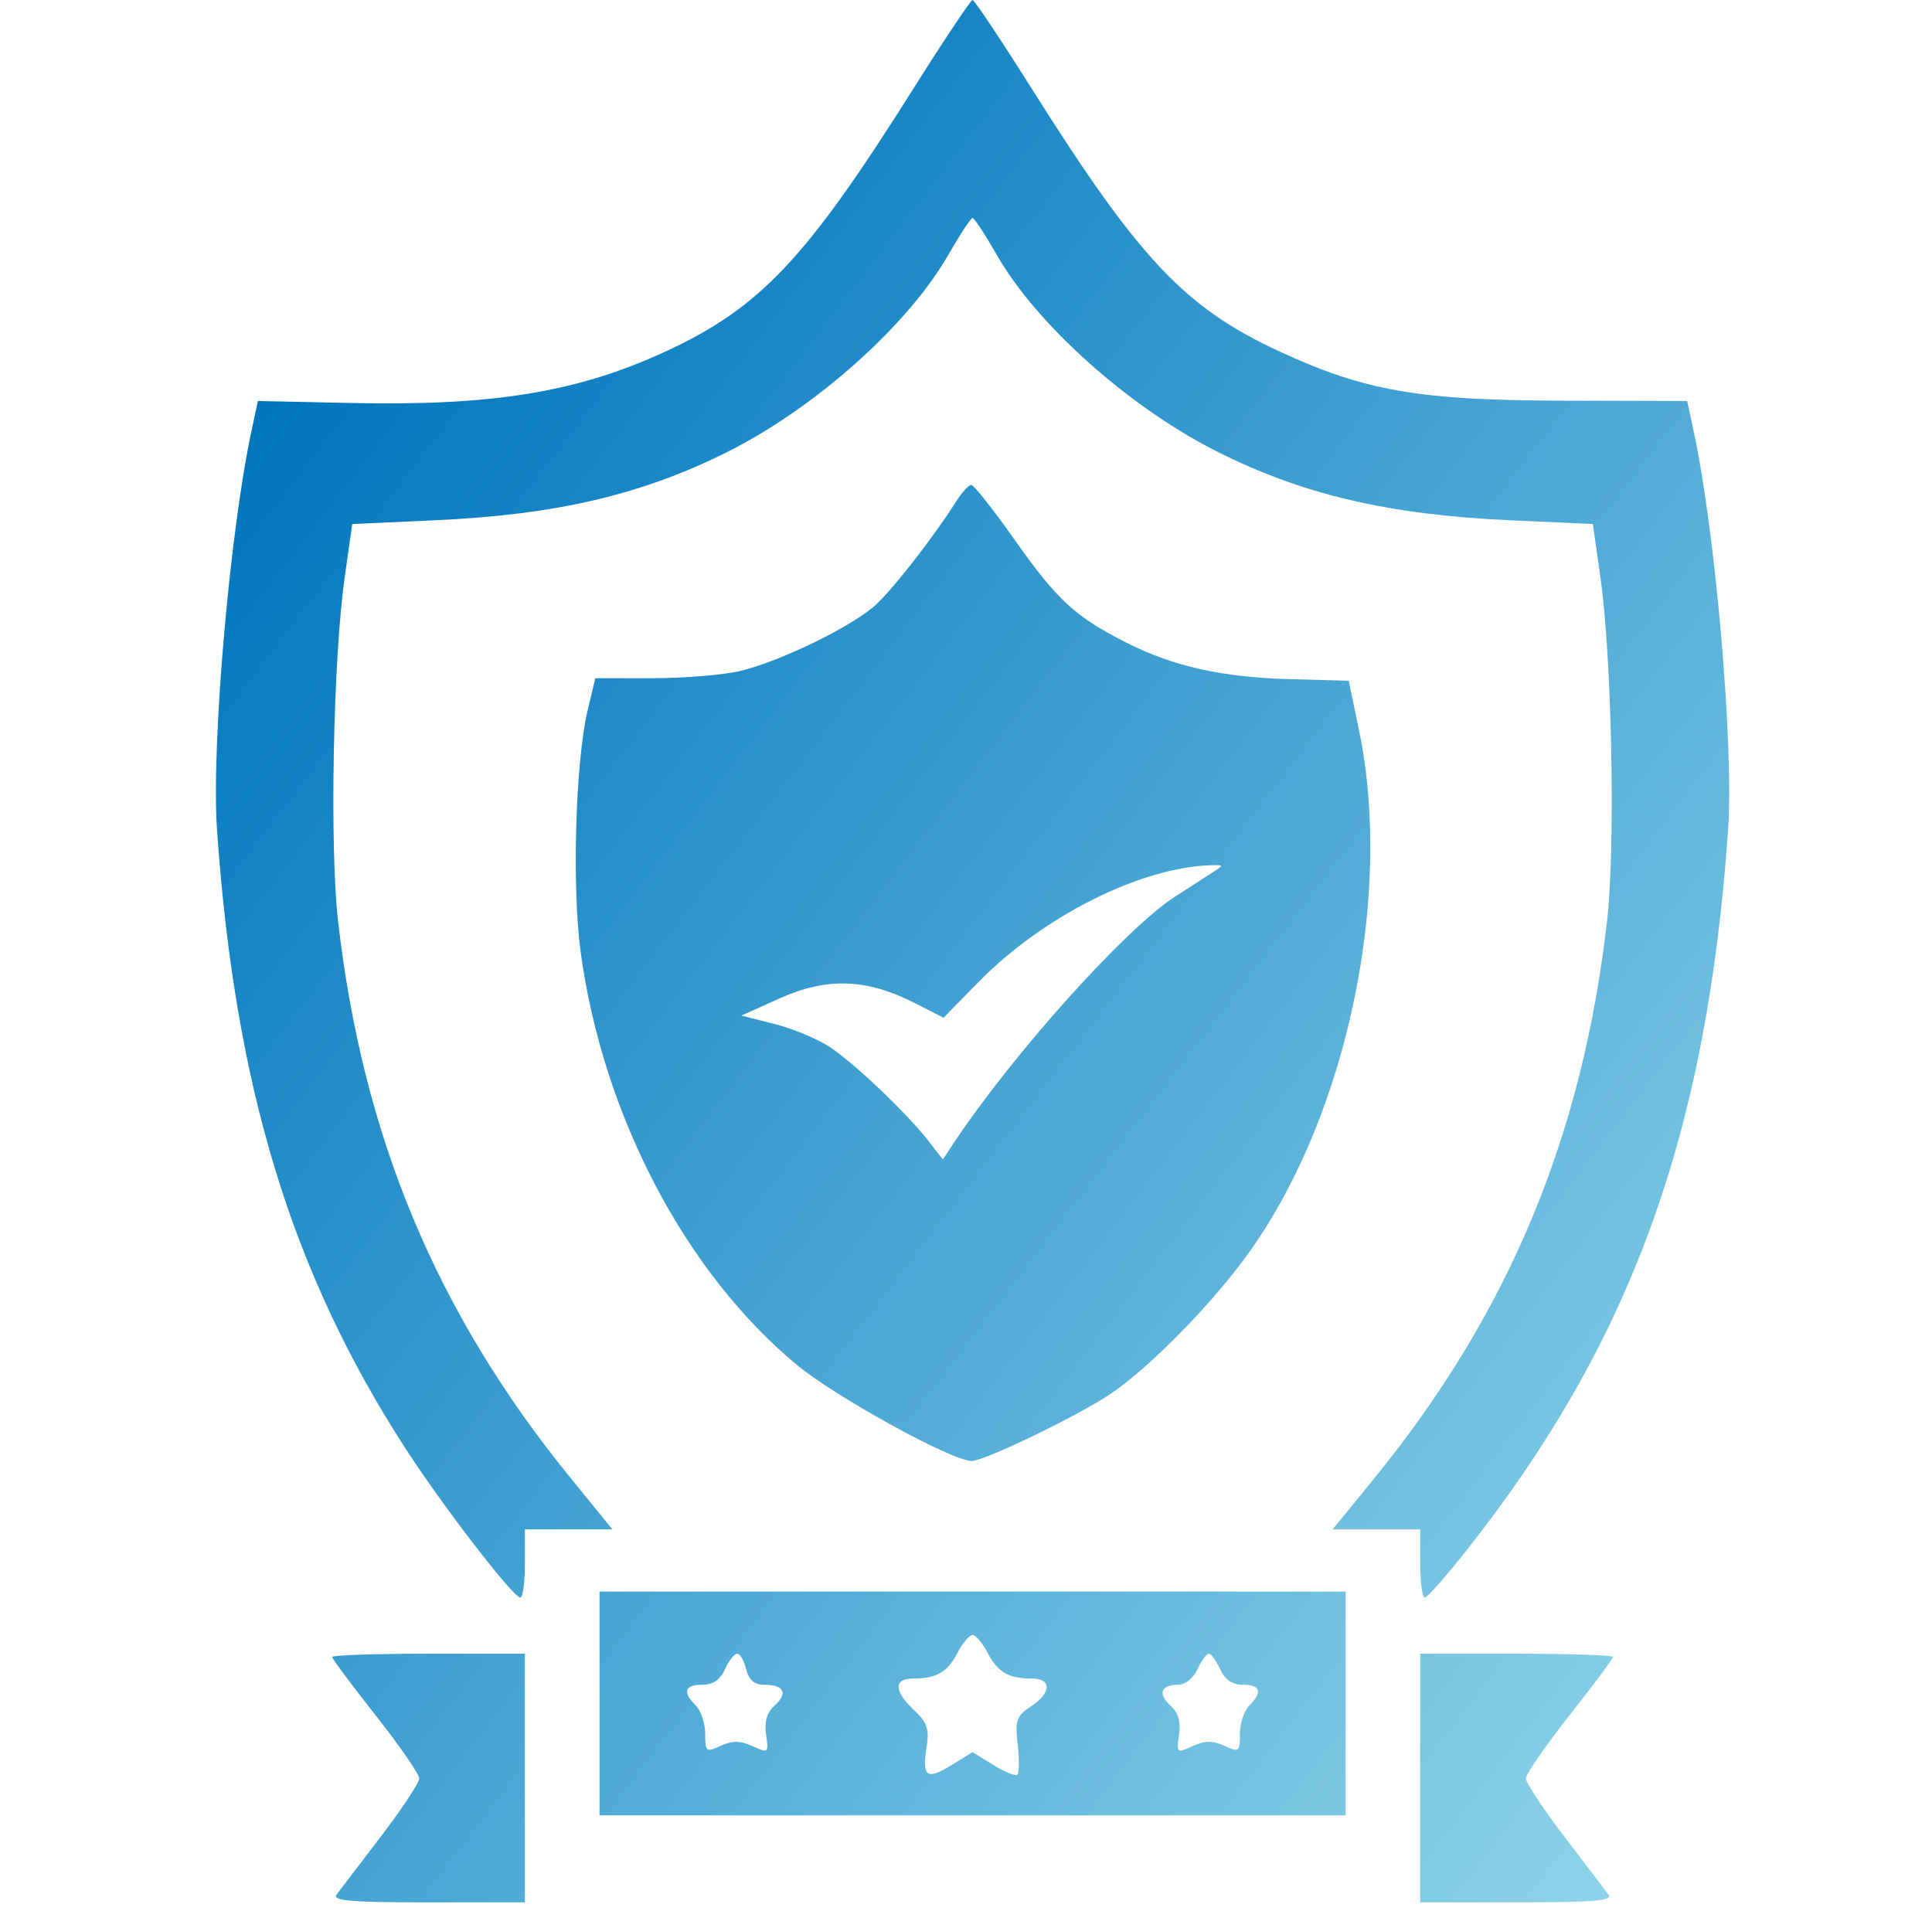 <svg width="93" height="92" viewBox="0 0 93 92" fill="none" xmlns="http://www.w3.org/2000/svg">
<path fill-rule="evenodd" clip-rule="evenodd" d="M43.97 4.265C38.786 12.493 36.596 14.815 32.021 16.929C27.805 18.877 23.721 19.546 16.94 19.401L12.415 19.304L12.1 20.774C11.049 25.683 10.166 35.923 10.447 39.954C11.308 52.296 14.012 61.195 19.476 69.665C21.272 72.45 24.684 76.886 25.043 76.904C25.166 76.91 25.267 76.174 25.267 75.269V73.623H27.373H29.479L27.469 71.154C21.014 63.227 17.457 54.706 16.273 44.333C15.863 40.748 16.037 31.711 16.591 27.802L16.956 25.226L20.887 25.049C26.757 24.785 30.858 23.831 34.994 21.765C39.233 19.648 43.707 15.66 45.649 12.268C46.209 11.292 46.733 10.492 46.816 10.492C46.898 10.492 47.43 11.303 47.997 12.294C49.925 15.66 54.414 19.655 58.637 21.765C62.774 23.831 66.874 24.785 72.744 25.049L76.675 25.226L77.04 27.802C77.594 31.711 77.768 40.748 77.359 44.333C76.174 54.706 72.617 63.227 66.163 71.154L64.152 73.623H66.258H68.364V75.269C68.364 76.174 68.465 76.91 68.588 76.904C68.712 76.898 69.632 75.854 70.633 74.585C78.536 64.562 82.167 54.545 83.184 39.954C83.465 35.92 82.581 25.662 81.53 20.774L81.214 19.304L75.163 19.288C68.301 19.269 65.695 18.816 61.621 16.934C57.035 14.815 54.848 12.499 49.662 4.265C48.184 1.919 46.903 0 46.816 0C46.728 0 45.447 1.919 43.97 4.265ZM46.008 24.167C44.95 25.837 43.049 28.283 42.177 29.098C41.074 30.129 37.598 31.829 35.631 32.3C34.828 32.492 32.931 32.649 31.414 32.649H28.656L28.285 34.206C27.699 36.665 27.526 42.725 27.953 45.849C29.025 53.692 32.985 61.25 38.356 65.704C40.222 67.252 45.822 70.331 46.77 70.331C47.401 70.331 52.002 68.103 53.504 67.07C55.482 65.709 58.492 62.611 60.224 60.153C64.876 53.55 67.061 43.044 65.421 35.166L64.922 32.771L62.079 32.694C58.821 32.605 56.483 32.082 54.227 30.941C51.765 29.694 50.894 28.894 48.866 26.02C47.827 24.548 46.876 23.344 46.753 23.344C46.631 23.344 46.295 23.714 46.008 24.167ZM58.38 41.992C58.073 42.188 57.253 42.718 56.556 43.169C54.148 44.728 48.734 50.764 45.876 55.075L45.385 55.816L44.687 54.918C43.648 53.582 41.124 51.182 39.932 50.395C39.356 50.015 38.166 49.52 37.287 49.296L35.688 48.889L37.556 48.05C39.797 47.045 41.709 47.109 43.984 48.264L45.42 48.994L47.092 47.286C50.211 44.099 54.923 41.737 58.338 41.65C58.913 41.636 58.914 41.65 58.38 41.992ZM28.859 82.003V87.39H46.816H64.773V82.003V76.616H46.816H28.859V82.003ZM47.545 79.573C48.027 80.503 48.551 80.806 49.683 80.806C50.643 80.806 50.611 81.501 49.623 82.148C48.928 82.604 48.856 82.809 48.987 83.967C49.068 84.684 49.063 85.342 48.976 85.429C48.89 85.516 48.368 85.308 47.817 84.967L46.816 84.349L45.814 84.967C44.611 85.711 44.374 85.547 44.6 84.127C44.743 83.231 44.642 82.929 43.998 82.325C43.027 81.414 43.007 80.806 43.948 80.806C45.081 80.806 45.605 80.503 46.086 79.573C46.331 79.099 46.66 78.711 46.816 78.711C46.972 78.711 47.3 79.099 47.545 79.573ZM15.99 79.767C15.99 79.854 16.933 81.12 18.085 82.581C19.237 84.042 20.18 85.406 20.18 85.614C20.18 85.821 19.348 87.08 18.332 88.411C17.316 89.742 16.357 91 16.2 91.206C15.976 91.501 16.9 91.58 20.592 91.58H25.267V85.594V79.609H20.629C18.077 79.609 15.99 79.68 15.99 79.767ZM35.919 80.357C36.052 80.888 36.309 81.105 36.804 81.105C37.744 81.105 37.94 81.518 37.283 82.112C36.913 82.447 36.786 82.886 36.877 83.509C37.007 84.392 36.989 84.407 36.227 84.06C35.635 83.79 35.26 83.786 34.695 84.043C33.986 84.367 33.947 84.337 33.947 83.472C33.947 82.97 33.745 82.357 33.498 82.11C32.841 81.454 32.947 81.105 33.803 81.105C34.318 81.105 34.666 80.867 34.899 80.357C35.086 79.945 35.35 79.609 35.485 79.609C35.62 79.609 35.815 79.945 35.919 80.357ZM58.733 80.357C58.965 80.867 59.313 81.105 59.828 81.105C60.684 81.105 60.79 81.454 60.134 82.11C59.887 82.357 59.685 82.97 59.685 83.472C59.685 84.337 59.646 84.367 58.937 84.043C58.371 83.786 57.996 83.79 57.405 84.06C56.643 84.407 56.625 84.392 56.755 83.509C56.846 82.886 56.718 82.447 56.348 82.112C55.719 81.543 55.879 81.105 56.716 81.105C57.052 81.105 57.449 80.785 57.644 80.357C57.832 79.945 58.077 79.609 58.188 79.609C58.3 79.609 58.545 79.945 58.733 80.357ZM68.364 85.594V91.58H73.039C76.732 91.58 77.655 91.501 77.431 91.206C77.275 91 76.316 89.742 75.299 88.411C74.283 87.08 73.452 85.821 73.452 85.614C73.452 85.406 74.394 84.042 75.547 82.581C76.699 81.12 77.642 79.854 77.642 79.767C77.642 79.68 75.554 79.609 73.003 79.609H68.364V85.594Z" fill="url(#paint0_linear_1613_10567)"/>
<defs>
<linearGradient id="paint0_linear_1613_10567" x1="17.982" y1="12.402" x2="97.286" y2="73.279" gradientUnits="userSpaceOnUse">
<stop stop-color="#0076BE"/>
<stop offset="1" stop-color="#95D8EB"/>
</linearGradient>
</defs>
</svg>
